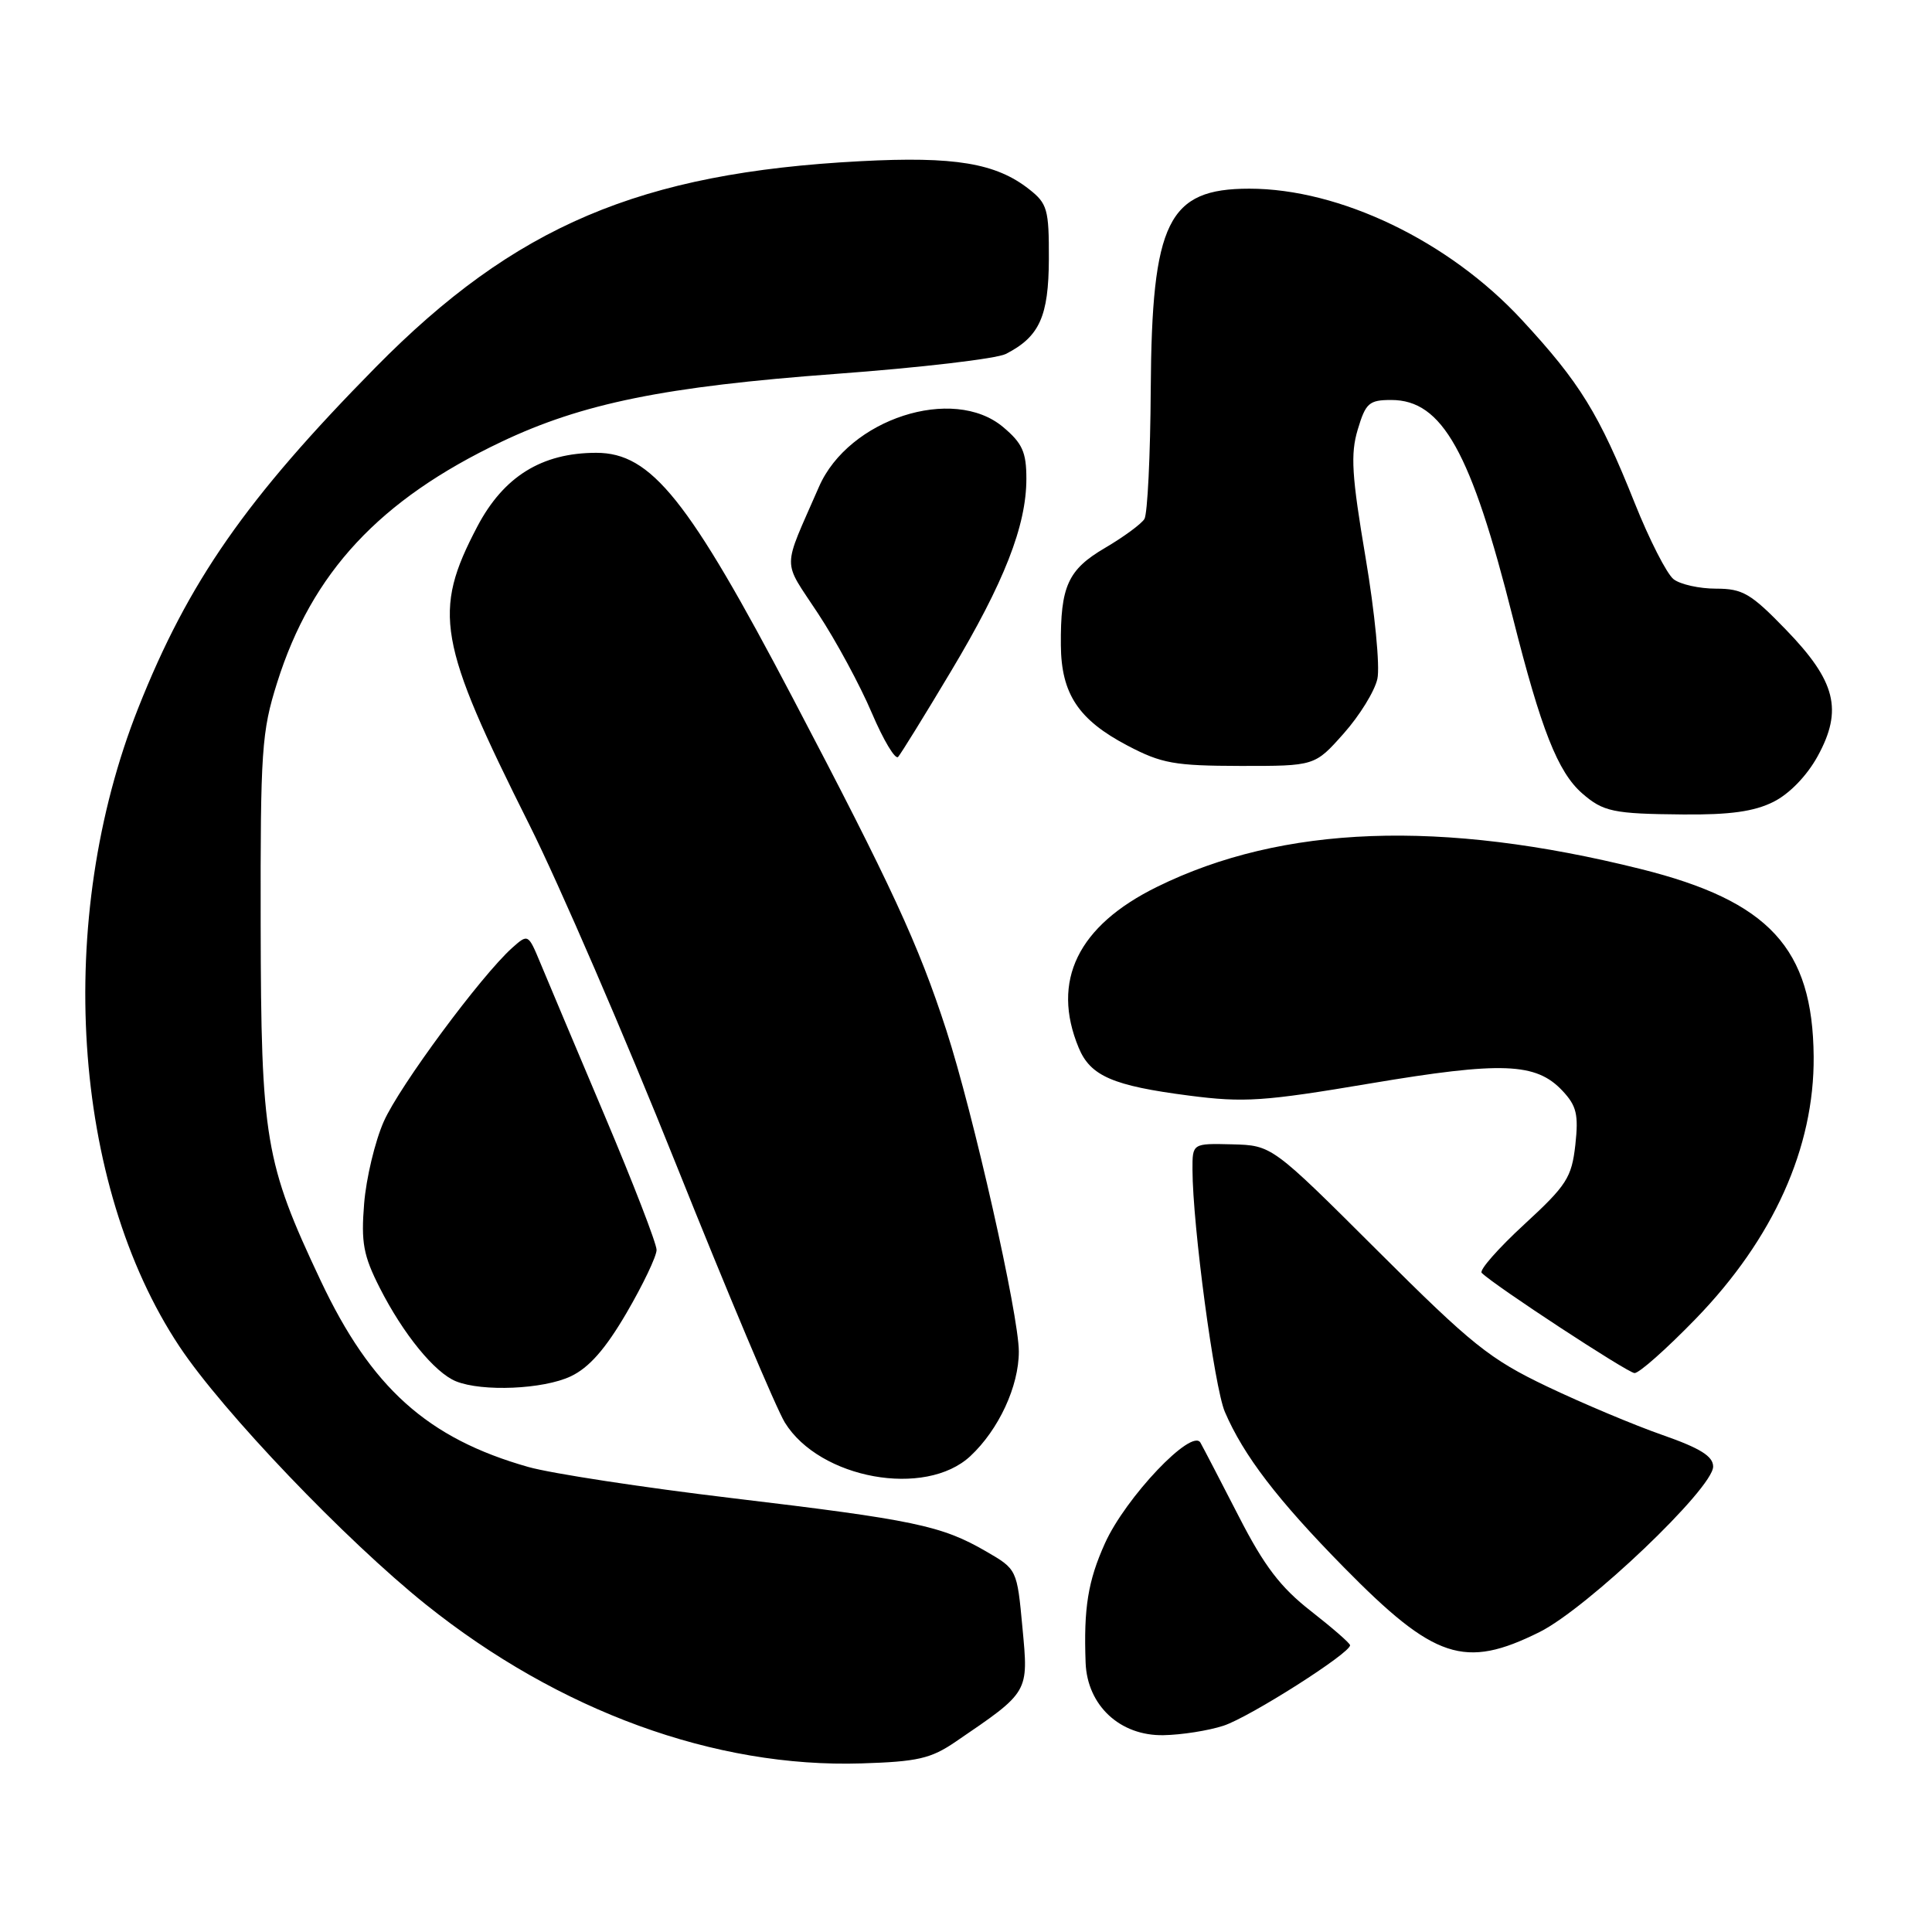 <?xml version="1.0" encoding="UTF-8" standalone="no"?>
<!DOCTYPE svg PUBLIC "-//W3C//DTD SVG 1.1//EN" "http://www.w3.org/Graphics/SVG/1.1/DTD/svg11.dtd" >
<svg xmlns="http://www.w3.org/2000/svg" xmlns:xlink="http://www.w3.org/1999/xlink" version="1.1" viewBox="0 0 256 256">
 <g >
 <path fill="currentColor"
d=" M 126.65 230.77 C 136.41 224.12 136.29 224.32 135.48 215.68 C 134.76 207.94 134.76 207.94 130.63 205.55 C 124.75 202.15 121.14 201.39 97.00 198.51 C 85.17 197.10 73.03 195.24 70.00 194.38 C 56.64 190.59 49.18 183.89 42.47 169.65 C 35.11 154.05 34.59 150.95 34.54 122.50 C 34.50 99.41 34.67 96.96 36.72 90.46 C 41.31 75.87 50.30 66.21 66.42 58.55 C 77.17 53.44 88.08 51.22 110.78 49.54 C 121.93 48.72 132.06 47.53 133.28 46.90 C 137.74 44.62 138.95 41.93 138.98 34.32 C 139.00 27.75 138.78 26.97 136.37 25.08 C 131.97 21.61 126.48 20.70 114.00 21.36 C 84.80 22.89 68.24 29.93 49.78 48.66 C 32.59 66.11 24.96 77.07 18.32 93.81 C 7.21 121.82 9.48 156.90 23.78 178.42 C 29.52 187.06 45.81 204.10 56.46 212.63 C 74.10 226.74 94.73 234.27 114.15 233.66 C 121.59 233.43 123.35 233.03 126.65 230.77 Z  M 162.11 228.67 C 165.58 227.54 178.98 219.02 178.89 218.00 C 178.87 217.72 176.52 215.68 173.68 213.46 C 169.67 210.33 167.51 207.50 164.16 200.96 C 161.77 196.31 159.48 191.90 159.07 191.17 C 157.95 189.15 149.14 198.43 146.41 204.50 C 144.16 209.49 143.58 213.08 143.85 220.33 C 144.07 225.99 148.41 230.03 154.17 229.92 C 156.55 229.88 160.12 229.32 162.11 228.67 Z  M 203.99 216.26 C 210.31 213.11 227.00 197.21 227.00 194.33 C 227.00 192.96 225.28 191.89 220.27 190.14 C 216.57 188.85 209.70 185.96 205.02 183.73 C 197.38 180.08 195.06 178.22 182.52 165.71 C 168.54 151.77 168.54 151.77 163.27 151.63 C 158.00 151.50 158.00 151.50 158.01 155.00 C 158.03 162.39 160.90 183.81 162.30 187.08 C 164.78 192.86 169.27 198.73 178.07 207.68 C 190.07 219.88 194.05 221.20 203.99 216.26 Z  M 128.58 192.94 C 132.34 189.43 135.00 183.69 135.00 179.09 C 135.00 174.25 128.97 147.54 125.39 136.50 C 121.69 125.11 118.14 117.43 105.05 92.50 C 91.21 66.13 86.29 60.00 79.01 60.00 C 71.79 60.00 66.73 63.14 63.24 69.78 C 57.30 81.10 57.99 85.03 70.17 109.34 C 74.06 117.11 82.81 137.35 89.60 154.32 C 96.39 171.29 102.87 186.67 104.00 188.50 C 108.62 195.97 122.62 198.50 128.58 192.94 Z  M 75.63 182.37 C 78.06 181.22 80.22 178.76 83.03 173.95 C 85.21 170.21 87.00 166.46 87.00 165.62 C 87.00 164.78 83.90 156.76 80.11 147.80 C 76.32 138.83 72.49 129.75 71.60 127.60 C 69.99 123.73 69.97 123.72 67.86 125.60 C 63.73 129.31 52.92 143.92 50.85 148.61 C 49.69 151.23 48.52 156.13 48.25 159.48 C 47.83 164.66 48.15 166.37 50.32 170.65 C 53.43 176.77 57.60 181.89 60.42 183.03 C 63.91 184.44 72.00 184.09 75.63 182.37 Z  M 224.69 174.75 C 234.99 164.13 240.42 152.05 240.32 140.00 C 240.20 125.65 234.44 119.40 217.41 115.15 C 190.97 108.55 169.94 109.33 153.32 117.51 C 142.82 122.67 139.26 129.98 142.93 138.83 C 144.48 142.58 147.47 143.87 157.54 145.17 C 164.83 146.12 167.47 145.94 181.58 143.56 C 199.01 140.63 203.53 140.80 207.03 144.53 C 208.91 146.53 209.18 147.68 208.74 151.71 C 208.25 156.04 207.60 157.06 201.95 162.26 C 198.51 165.43 195.98 168.31 196.33 168.66 C 197.98 170.32 215.63 181.88 216.58 181.94 C 217.18 181.97 220.82 178.74 224.69 174.75 Z  M 234.99 106.25 C 237.11 105.19 239.42 102.80 240.85 100.20 C 244.22 94.06 243.26 90.26 236.63 83.42 C 232.00 78.64 230.92 78.00 227.38 78.00 C 225.18 78.00 222.65 77.44 221.76 76.75 C 220.87 76.06 218.55 71.52 216.61 66.66 C 211.88 54.81 209.35 50.70 201.62 42.35 C 191.98 31.94 177.55 25.00 165.54 25.00 C 154.76 25.00 152.62 29.36 152.48 51.53 C 152.43 60.35 152.05 68.11 151.64 68.77 C 151.23 69.43 148.89 71.15 146.44 72.59 C 141.50 75.48 140.51 77.67 140.57 85.50 C 140.62 91.95 142.91 95.39 149.41 98.80 C 153.92 101.17 155.63 101.47 164.36 101.49 C 174.22 101.50 174.22 101.50 178.04 97.20 C 180.15 94.83 182.16 91.57 182.51 89.95 C 182.87 88.32 182.17 81.13 180.95 73.91 C 179.11 63.02 178.93 60.17 179.91 56.91 C 180.96 53.40 181.41 53.00 184.35 53.00 C 191.11 53.00 194.93 59.85 200.47 81.88 C 204.20 96.67 206.42 102.30 209.64 105.12 C 212.44 107.56 213.76 107.84 223.00 107.92 C 229.22 107.98 232.44 107.53 234.99 106.25 Z  M 125.98 89.00 C 133.06 77.17 136.00 69.67 136.00 63.43 C 136.00 59.91 135.47 58.73 132.92 56.59 C 126.30 51.02 112.44 55.51 108.52 64.50 C 103.59 75.81 103.60 73.98 108.40 81.30 C 110.78 84.91 113.98 90.84 115.52 94.47 C 117.07 98.10 118.64 100.72 119.01 100.29 C 119.39 99.85 122.53 94.78 125.98 89.00 Z "/>
</g>
</svg>
